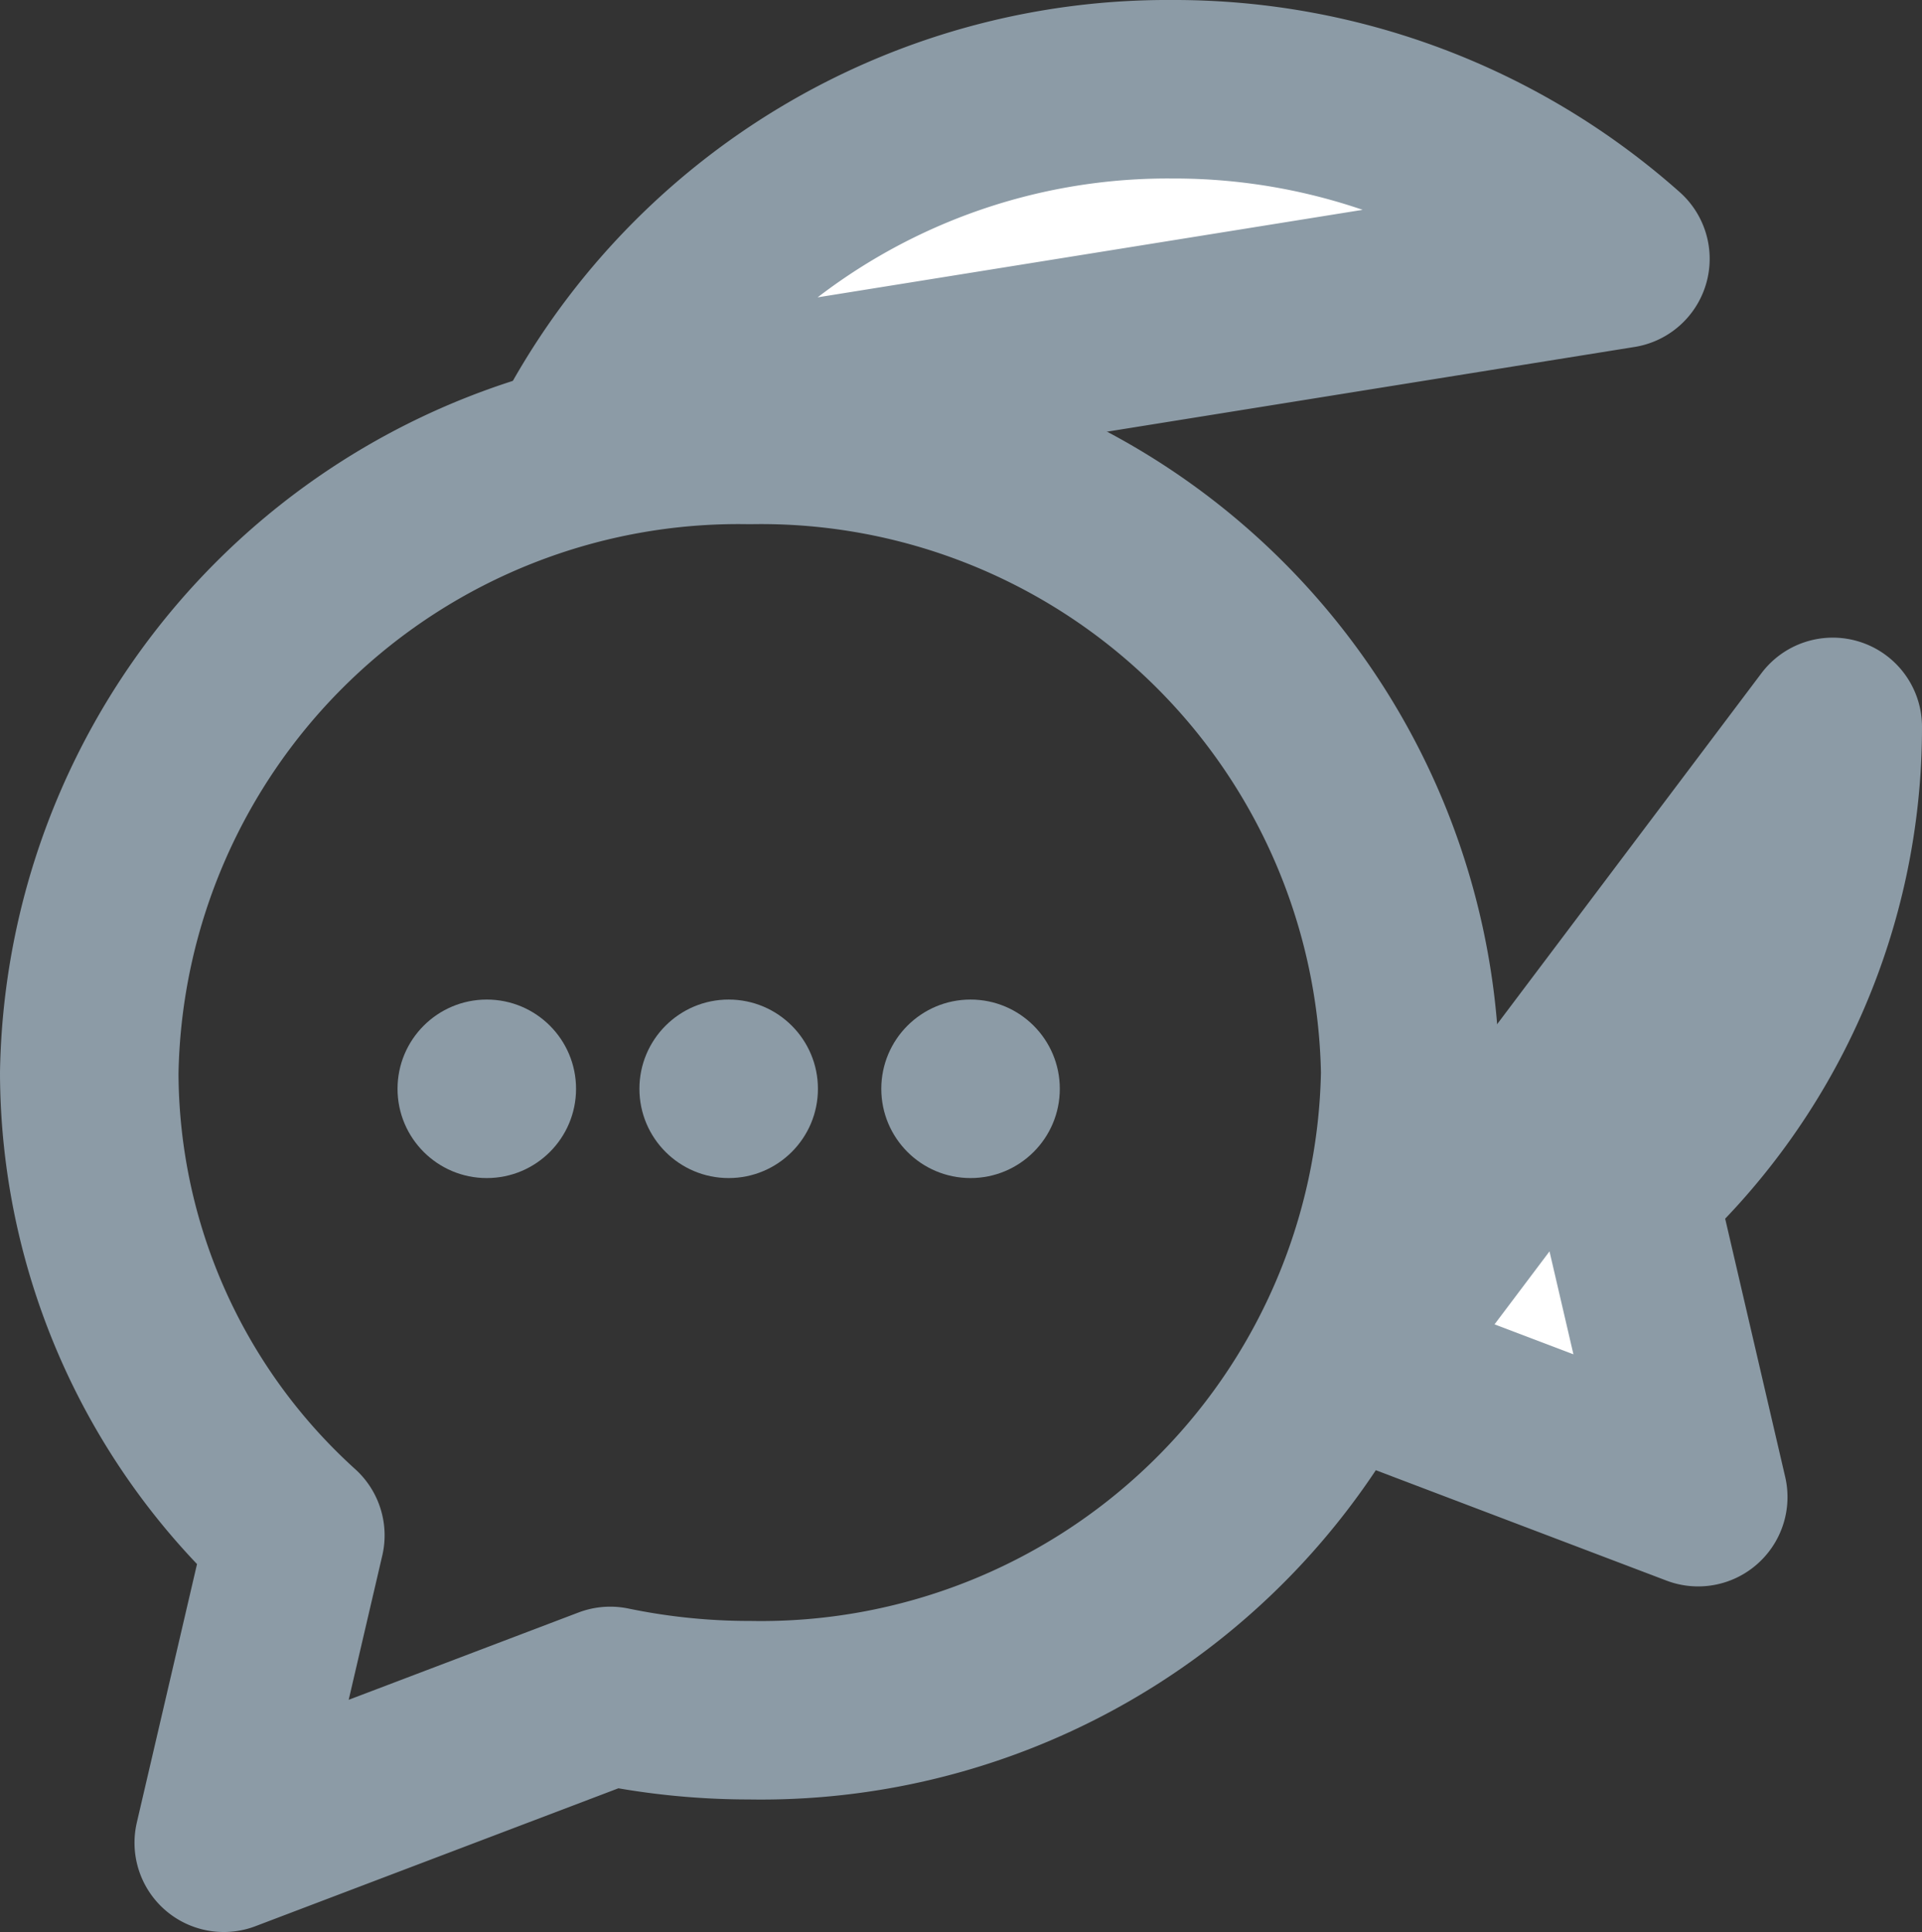 <svg xmlns="http://www.w3.org/2000/svg" width="21.534" height="21.647" viewBox="0 0 21.534 21.647">
  <rect x="0" y="0" width="21.534" height="21.647" fill="#333333" stroke="none"/>
  <g id="Group_7" data-name="Group 7" transform="translate(-1.463 -1.278)">
    <path id="Shape" d="M-1.507,15.773v0l-.8-3.442A6.969,6.969,0,0,0,0,7.144L-5.389,14.3l3.881,1.474ZM-13.912,3.752h0L-2.379,1.9A7.527,7.527,0,0,0-7.4,0a7.439,7.439,0,0,0-6.512,3.75Z" transform="translate(21.997 2.278)" fill="#fff" stroke="#8c9ba6" stroke-linecap="round" stroke-linejoin="round" stroke-miterlimit="10" stroke-width="2"/>
    <path id="Combined_Shape" data-name="Combined Shape" d="M2.309,12.329A7.01,7.01,0,0,1,0,7.144,7.275,7.275,0,0,1,7.4,0a7.275,7.275,0,0,1,7.4,7.144,7.275,7.275,0,0,1-7.4,7.144,7.68,7.68,0,0,1-1.563-.16l-4.33,1.645Z" transform="translate(2.463 6.151)" fill="none" stroke="#8c9ba6" stroke-linecap="round" stroke-linejoin="round" stroke-miterlimit="10" stroke-width="2"/>
    <circle id="Oval" cx="1" cy="1" r="1" transform="translate(5.917 12.477)" fill="#8c9ba6"/>
    <circle id="Oval_Copy" data-name="Oval Copy" cx="1" cy="1" r="1" transform="translate(8.627 12.477)" fill="#8c9ba6"/>
    <circle id="Oval_Copy_2" data-name="Oval Copy 2" cx="1" cy="1" r="1" transform="translate(11.337 12.477)" fill="#8c9ba6"/>
  </g>
</svg>
